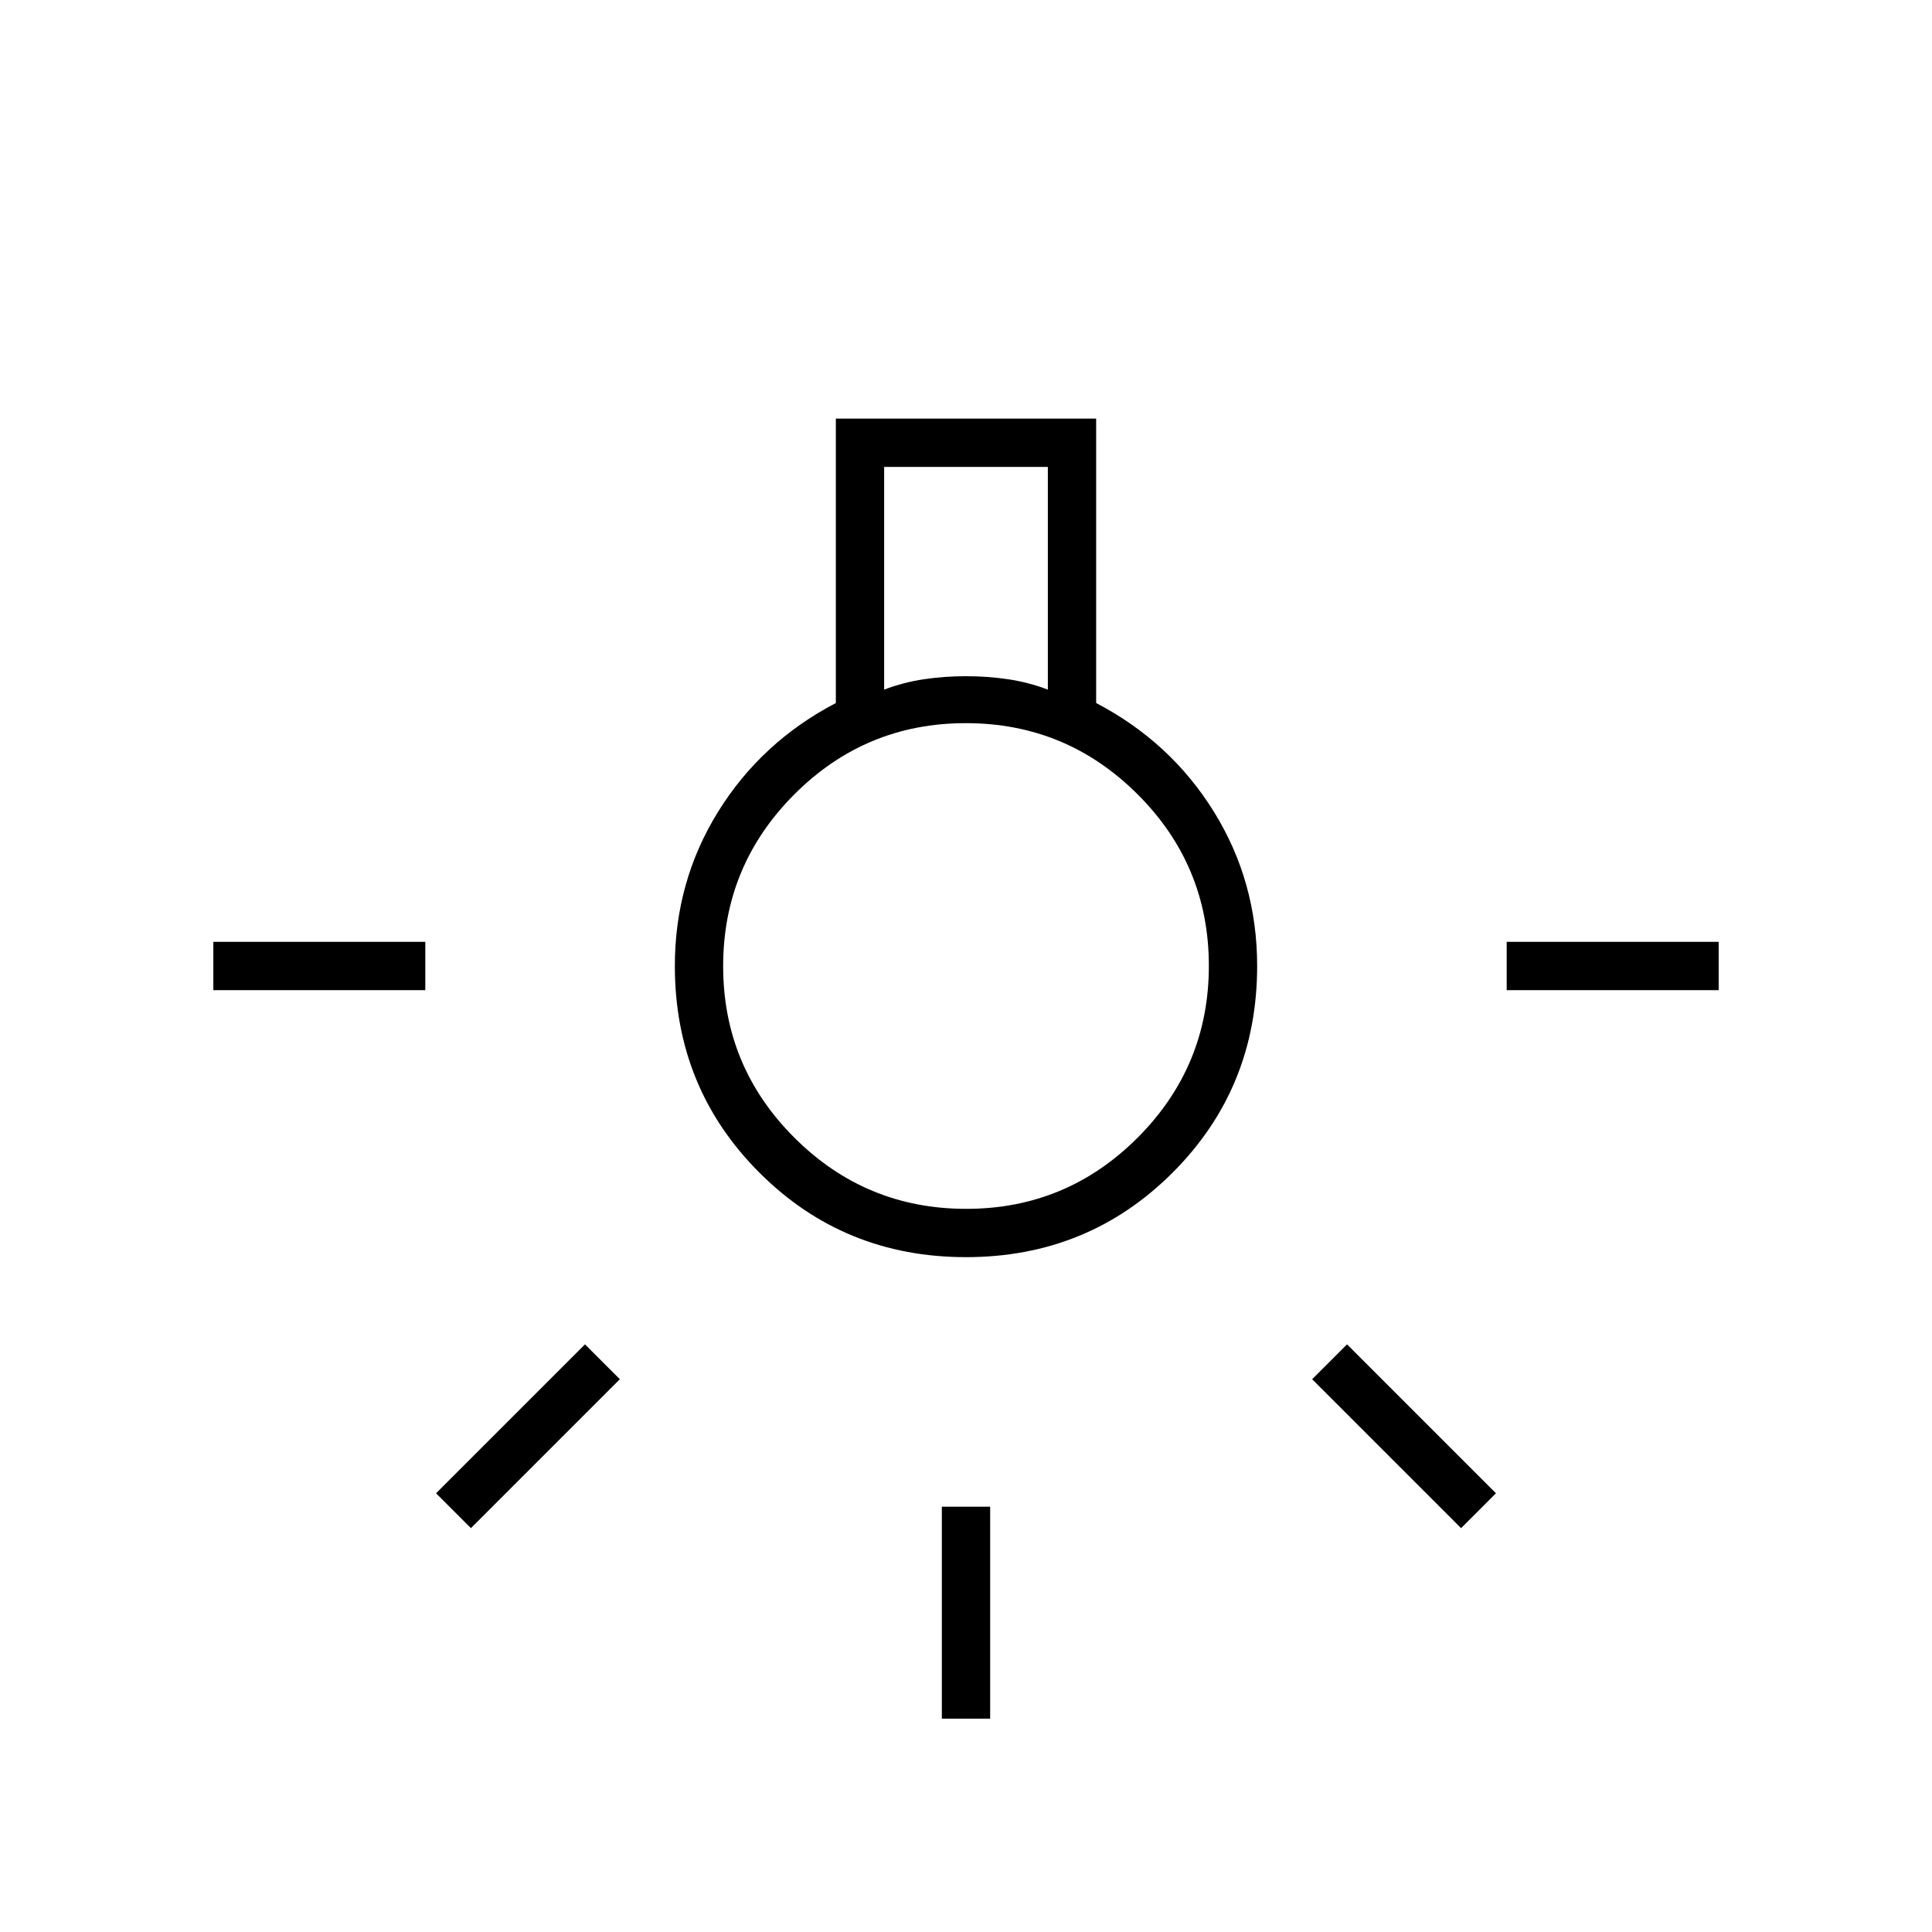 <svg xmlns="http://www.w3.org/2000/svg" height="40" viewBox="0 -960 960 960" width="40"><path d="M468-106v-105.33h24V-106h-24ZM106-468v-24h105.33v24H106Zm642.67 0v-24H854v24H748.67ZM726-200.67l-74-74L669.33-292l74 74L726-200.67Zm-492 0L216.67-218l74-74L308-274.67l-74 74Zm246-134.66q-60.67 0-102.67-42t-42-102.67q0-42 21.5-76.67 21.5-34.66 58.5-54V-752h129.34v141.33q37 19.34 58.5 54 21.5 34.67 21.5 76.67 0 60.67-42 102.67t-102.67 42Zm-40.67-282q9.67-3.67 19.84-5.17Q469.33-624 480-624q10.67 0 20.83 1.5 10.17 1.5 19.84 5.17V-728h-81.34v110.67Zm40.75 258q49.92 0 85.25-35.42 35.34-35.41 35.34-85.33t-35.42-85.25q-35.41-35.34-85.33-35.34t-85.25 35.42q-35.34 35.41-35.34 85.33t35.42 85.25q35.41 35.34 85.33 35.34ZM480-480Z"/></svg>